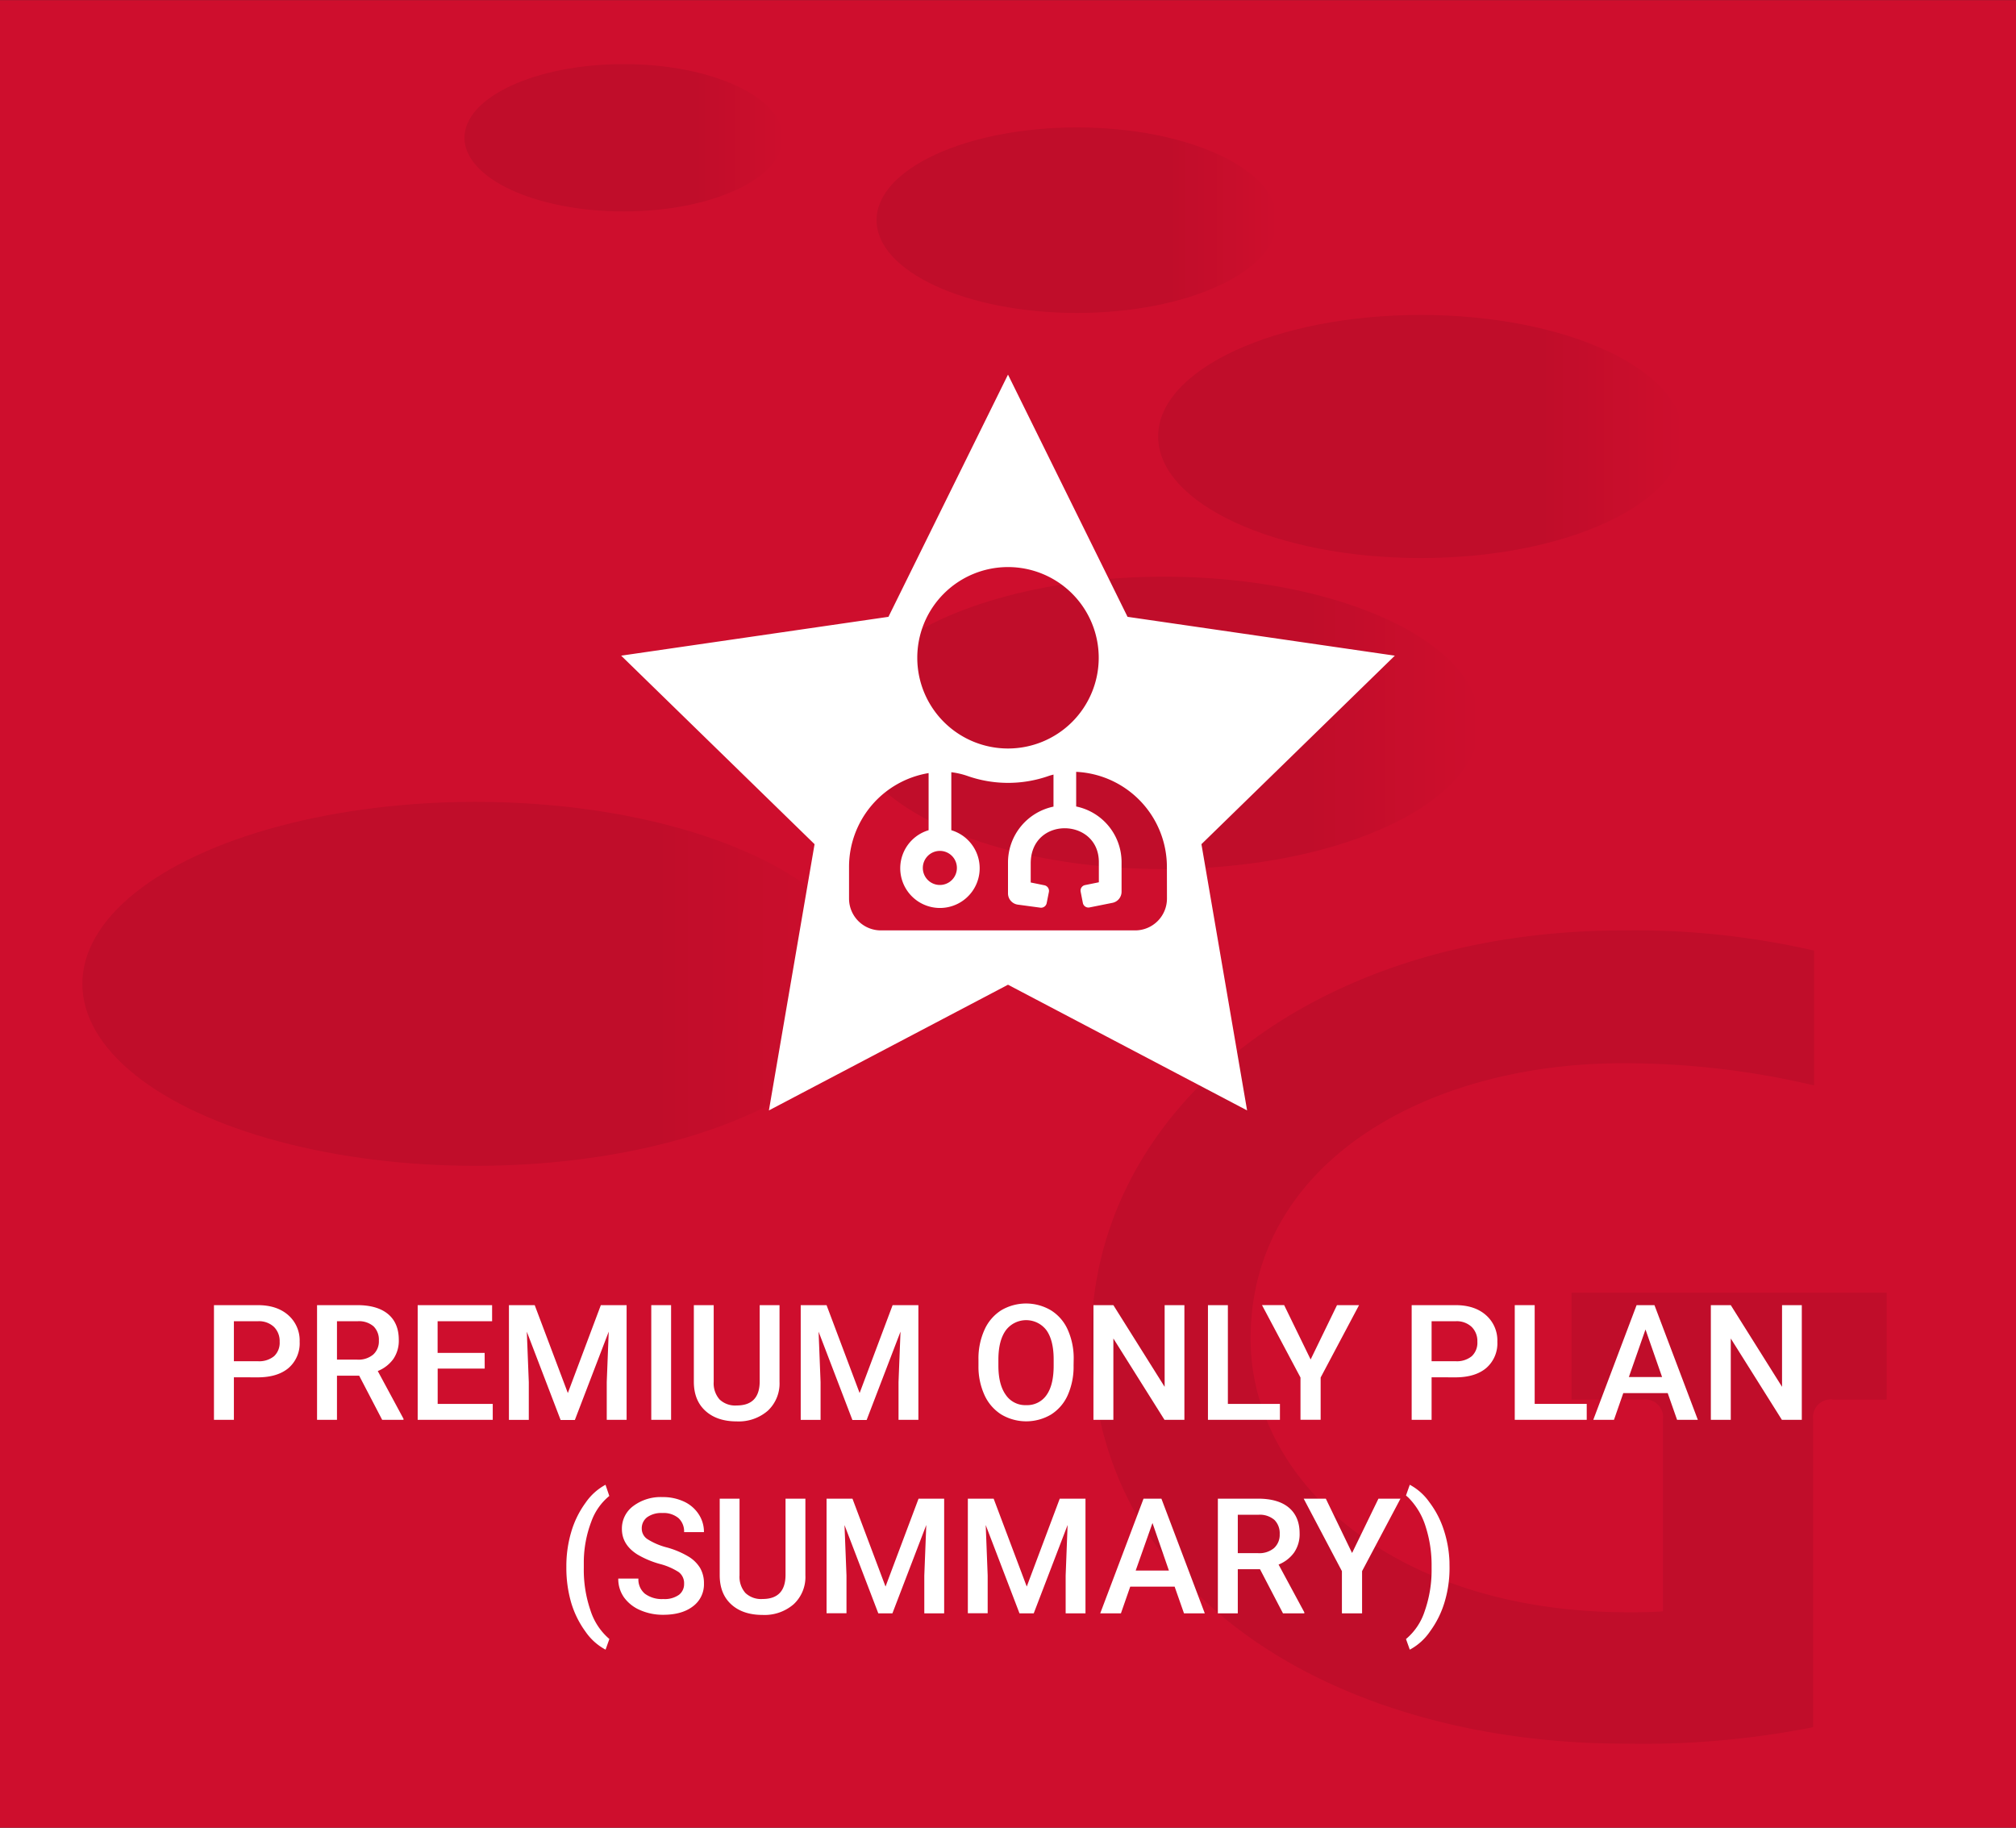 <svg id="Layer_1" data-name="Layer 1" xmlns="http://www.w3.org/2000/svg" xmlns:xlink="http://www.w3.org/1999/xlink" viewBox="0 0 600 544"><rect x="0" y="0" width="600" height="544" fill="#333333" stroke="none"/><defs><style>.cls-1{fill:#ce0e2d;}.cls-2,.cls-8{opacity:0.07;}.cls-3{fill:url(#linear-gradient);}.cls-4{fill:url(#linear-gradient-2);}.cls-5{fill:url(#linear-gradient-3);}.cls-6{fill:url(#linear-gradient-4);}.cls-7{fill:url(#linear-gradient-5);}.cls-9{fill:#fff;}</style><linearGradient id="linear-gradient" x1="24.51" y1="292.83" x2="258.55" y2="292.83" gradientUnits="userSpaceOnUse"><stop offset="0.73"/><stop offset="1" stop-opacity="0"/></linearGradient><linearGradient id="linear-gradient-2" x1="252.42" y1="215.16" x2="440.47" y2="215.16" xlink:href="#linear-gradient"/><linearGradient id="linear-gradient-3" x1="344.69" y1="129.92" x2="501" y2="129.92" xlink:href="#linear-gradient"/><linearGradient id="linear-gradient-4" x1="260.88" y1="65.54" x2="380.17" y2="65.54" xlink:href="#linear-gradient"/><linearGradient id="linear-gradient-5" x1="138.24" y1="41.01" x2="233" y2="41.01" xlink:href="#linear-gradient"/></defs><rect class="cls-1" y="0.03" width="600" height="544"/><g class="cls-2"><ellipse class="cls-3" cx="141.53" cy="292.83" rx="117.02" ry="54.17"/><ellipse class="cls-4" cx="346.45" cy="215.16" rx="94.03" ry="43.52"/><ellipse class="cls-5" cx="422.84" cy="129.92" rx="78.16" ry="36.18"/><ellipse class="cls-6" cx="320.53" cy="65.54" rx="59.65" ry="27.61"/><ellipse class="cls-7" cx="185.62" cy="41.01" rx="47.38" ry="21.93"/></g><path class="cls-8" d="M488.92,416.56a5.33,5.33,0,0,1,6,4.51,5.53,5.53,0,0,1,0,1.52v57c-4.31.28-6.62.28-10.33.28-69.67,0-112.39-39-112.39-81.41,0-52.49,52.46-82,110.7-82a246.15,246.15,0,0,1,57,6.6V282.93a237.6,237.6,0,0,0-56.76-6c-94.08,0-158.3,54.79-158.3,121.59,0,78,75.12,120.45,158.59,120.45a260.35,260.35,0,0,0,56.19-4.89V422.57a5.31,5.31,0,0,1,4.51-6,4.84,4.84,0,0,1,1.52,0H561.5V384.73H467.71v31.83Z"/><path class="cls-9" d="M69.61,409.93v12.66H63.68V388.46H76.73c3.82,0,6.84,1,9.09,3a10,10,0,0,1,3.36,7.89,9.7,9.7,0,0,1-3.29,7.81q-3.3,2.79-9.23,2.79Zm0-4.78h7.12a7,7,0,0,0,4.83-1.49,5.46,5.46,0,0,0,1.67-4.3,5.93,5.93,0,0,0-1.69-4.42,6.51,6.51,0,0,0-4.64-1.7H69.61Z"/><path class="cls-9" d="M106.9,409.46h-6.61v13.13H94.36V388.46h12c3.94,0,7,.89,9.12,2.65s3.21,4.33,3.21,7.67a9.62,9.62,0,0,1-1.65,5.74,10.57,10.57,0,0,1-4.61,3.55l7.66,14.21v.31h-6.35Zm-6.61-4.78h6.09a6.76,6.76,0,0,0,4.69-1.51,5.27,5.27,0,0,0,1.69-4.14,5.6,5.6,0,0,0-1.56-4.24,6.62,6.62,0,0,0-4.65-1.55h-6.26Z"/><path class="cls-9" d="M144.26,407.35h-14v10.5h16.39v4.74H124.31V388.46h22.15v4.78H130.24v9.43h14Z"/><path class="cls-9" d="M159.14,388.46,169,414.62l9.82-26.16h7.67v34.13h-5.91V411.34l.59-15-10.08,26.3h-4.24l-10.06-26.28.59,15v11.25h-5.91V388.46Z"/><path class="cls-9" d="M199.73,422.59h-5.9V388.46h5.9Z"/><path class="cls-9" d="M232,388.46v22.81a11.09,11.09,0,0,1-3.48,8.61,13.21,13.21,0,0,1-9.27,3.18q-5.85,0-9.3-3.13t-3.45-8.69V388.46h5.91v22.83a7.26,7.26,0,0,0,1.74,5.23,6.74,6.74,0,0,0,5.1,1.8q6.86,0,6.85-7.22V388.46Z"/><path class="cls-9" d="M246,388.46l9.84,26.16,9.82-26.16h7.67v34.13h-5.91V411.34l.59-15-10.08,26.3h-4.24l-10.06-26.28.59,15v11.25h-5.91V388.46Z"/><path class="cls-9" d="M319.52,406.42a20.91,20.91,0,0,1-1.73,8.8,13.14,13.14,0,0,1-5,5.81A14.52,14.52,0,0,1,298,421a13.35,13.35,0,0,1-5-5.78,20.34,20.34,0,0,1-1.79-8.65v-1.92a20.74,20.74,0,0,1,1.77-8.81,13.27,13.27,0,0,1,5-5.85,14.55,14.55,0,0,1,14.79,0,13,13,0,0,1,5,5.76,20.69,20.69,0,0,1,1.78,8.76Zm-5.93-1.79q0-5.67-2.14-8.69a7.57,7.57,0,0,0-12.09,0q-2.17,3-2.22,8.52v2c0,3.75.73,6.64,2.19,8.69a7,7,0,0,0,6.08,3.07,7,7,0,0,0,6.06-3c1.42-2,2.12-4.92,2.12-8.76Z"/><path class="cls-9" d="M352.5,422.59h-5.93l-15.21-24.21v24.21h-5.93V388.46h5.93l15.26,24.31V388.46h5.88Z"/><path class="cls-9" d="M365.44,417.85h15.49v4.74H359.51V388.46h5.93Z"/><path class="cls-9" d="M390.07,404.63l7.85-16.17h6.56L393.05,410v12.57h-6V410l-11.46-21.56h6.59Z"/><path class="cls-9" d="M426.07,409.93v12.66h-5.93V388.46H433.2q5.71,0,9.08,3a10,10,0,0,1,3.36,7.89,9.7,9.7,0,0,1-3.29,7.81q-3.3,2.79-9.22,2.79Zm0-4.78h7.13a7,7,0,0,0,4.82-1.49,5.46,5.46,0,0,0,1.67-4.3,5.89,5.89,0,0,0-1.69-4.42,6.49,6.49,0,0,0-4.64-1.7h-7.29Z"/><path class="cls-9" d="M456.75,417.85h15.49v4.74H450.82V388.46h5.93Z"/><path class="cls-9" d="M496.34,414.64H483.12l-2.77,7.95h-6.16l12.89-34.13h5.32l12.91,34.13h-6.18Zm-11.56-4.78h9.89l-4.94-14.16Z"/><path class="cls-9" d="M536.25,422.59h-5.93l-15.21-24.21v24.21h-5.93V388.46h5.93l15.26,24.31V388.46h5.88Z"/><path class="cls-9" d="M168.56,466.31A35.61,35.61,0,0,1,170,456a28,28,0,0,1,4.26-8.7,17,17,0,0,1,5.95-5.38l1.13,3.33a17.43,17.43,0,0,0-5.36,7.65,34.35,34.35,0,0,0-2.23,11.78l0,2a37.14,37.14,0,0,0,2,12.67,18.63,18.63,0,0,0,5.61,8.48L180.23,491a17,17,0,0,1-6-5.4,28.24,28.24,0,0,1-4.27-8.7A37.18,37.18,0,0,1,168.56,466.31Z"/><path class="cls-9" d="M203.6,471.4a4.13,4.13,0,0,0-1.58-3.47,19.24,19.24,0,0,0-5.71-2.46,27.51,27.51,0,0,1-6.56-2.77q-4.67-2.93-4.66-7.64a8.3,8.3,0,0,1,3.36-6.79,13.56,13.56,0,0,1,8.73-2.68,14.69,14.69,0,0,1,6.35,1.32,10.4,10.4,0,0,1,4.38,3.73,9.54,9.54,0,0,1,1.6,5.38H203.6a5.37,5.37,0,0,0-1.67-4.18,6.93,6.93,0,0,0-4.8-1.51,7.22,7.22,0,0,0-4.51,1.24A4.13,4.13,0,0,0,191,455a3.73,3.73,0,0,0,1.73,3.13,20.18,20.18,0,0,0,5.72,2.44,25.84,25.84,0,0,1,6.4,2.69,10.15,10.15,0,0,1,3.54,3.47,9,9,0,0,1,1.12,4.58,8.12,8.12,0,0,1-3.27,6.79c-2.18,1.68-5.13,2.52-8.87,2.52a16.74,16.74,0,0,1-6.81-1.37,11.51,11.51,0,0,1-4.83-3.79,9.48,9.48,0,0,1-1.72-5.62H190a5.54,5.54,0,0,0,1.92,4.5,8.44,8.44,0,0,0,5.51,1.59,7.29,7.29,0,0,0,4.65-1.26A4,4,0,0,0,203.6,471.4Z"/><path class="cls-9" d="M239.7,446.06v22.81a11.06,11.06,0,0,1-3.49,8.61,13.2,13.2,0,0,1-9.26,3.18q-5.87,0-9.31-3.13t-3.44-8.69V446.06h5.9v22.83a7.26,7.26,0,0,0,1.74,5.23,6.77,6.77,0,0,0,5.11,1.8q6.84,0,6.84-7.22V446.06Z"/><path class="cls-9" d="M253.71,446.06l9.84,26.16,9.83-26.16H281v34.13h-5.91V468.94l.59-15.05-10.08,26.3H261.4l-10.06-26.28.59,15v11.25H246V446.06Z"/><path class="cls-9" d="M295.73,446.06l9.85,26.16,9.82-26.16h7.66v34.13h-5.9V468.94l.58-15.05-10.08,26.3h-4.24l-10.05-26.28.58,15v11.25h-5.9V446.06Z"/><path class="cls-9" d="M349.59,472.24H336.38l-2.77,7.95h-6.16l12.89-34.13h5.32l12.91,34.13h-6.19ZM338,467.46h9.89L343,453.3Z"/><path class="cls-9" d="M375,467.06h-6.61v13.13h-5.93V446.06h12c3.94,0,7,.89,9.11,2.65s3.22,4.33,3.22,7.67a9.62,9.62,0,0,1-1.66,5.74,10.49,10.49,0,0,1-4.6,3.55l7.66,14.21v.31h-6.35Zm-6.61-4.78h6.09a6.78,6.78,0,0,0,4.69-1.51,5.3,5.3,0,0,0,1.69-4.14,5.6,5.6,0,0,0-1.56-4.24,6.66,6.66,0,0,0-4.65-1.55h-6.26Z"/><path class="cls-9" d="M402.4,462.23l7.85-16.17h6.56l-11.43,21.57v12.56h-6V467.63L388,446.06h6.59Z"/><path class="cls-9" d="M431.41,466.69a35,35,0,0,1-1.43,10,28.28,28.28,0,0,1-4.33,8.81,17,17,0,0,1-6.07,5.5l-1.13-3.16a18.07,18.07,0,0,0,5.57-8.31,36.87,36.87,0,0,0,2.05-12.77v-.53a37.41,37.41,0,0,0-1.78-11.88,21,21,0,0,0-5.11-8.59l-.73-.65,1.13-3.19a16.77,16.77,0,0,1,5.81,5.16,27.9,27.9,0,0,1,4.31,8.28,34.38,34.38,0,0,1,1.69,9.46Z"/><path class="cls-9" d="M415.13,195.15l-79.55-11.56L300,111.5l-35.58,72.09-79.55,11.56,57.56,56.11L228.84,330.5,300,293.09l71.16,37.41-13.59-79.24ZM300,168.78a27,27,0,1,1-27,27A27,27,0,0,1,300,168.78Zm-15.21,89.55a5.07,5.07,0,1,1-5.07-5.07A5.06,5.06,0,0,1,284.79,258.33Zm62.52,9.13a9.47,9.47,0,0,1-9.46,9.46h-75.7a9.47,9.47,0,0,1-9.46-9.46V258a28.31,28.31,0,0,1,23.68-27.9v17a11.82,11.82,0,1,0,6.76,0V229.84a23.23,23.23,0,0,1,4.77,1.1,36.52,36.52,0,0,0,24.24,0c.47-.17.93-.26,1.4-.4v9.54A17,17,0,0,0,300,256.64v9.25a3.38,3.38,0,0,0,2.92,3.36l6.59.89a1.71,1.71,0,0,0,2-1.33l.66-3.32a1.71,1.71,0,0,0-1.33-2l-4.08-.83V257c0-14.15,20.28-13.66,20.28-.4v6l-4.08.83a1.66,1.66,0,0,0-1.33,2l.65,3.32a1.68,1.68,0,0,0,2,1.33l6.8-1.36a3.38,3.38,0,0,0,2.72-3.31v-8.81a16.92,16.92,0,0,0-13.51-16.56V229.73a28.35,28.35,0,0,1,27,28.26Z"/></svg>